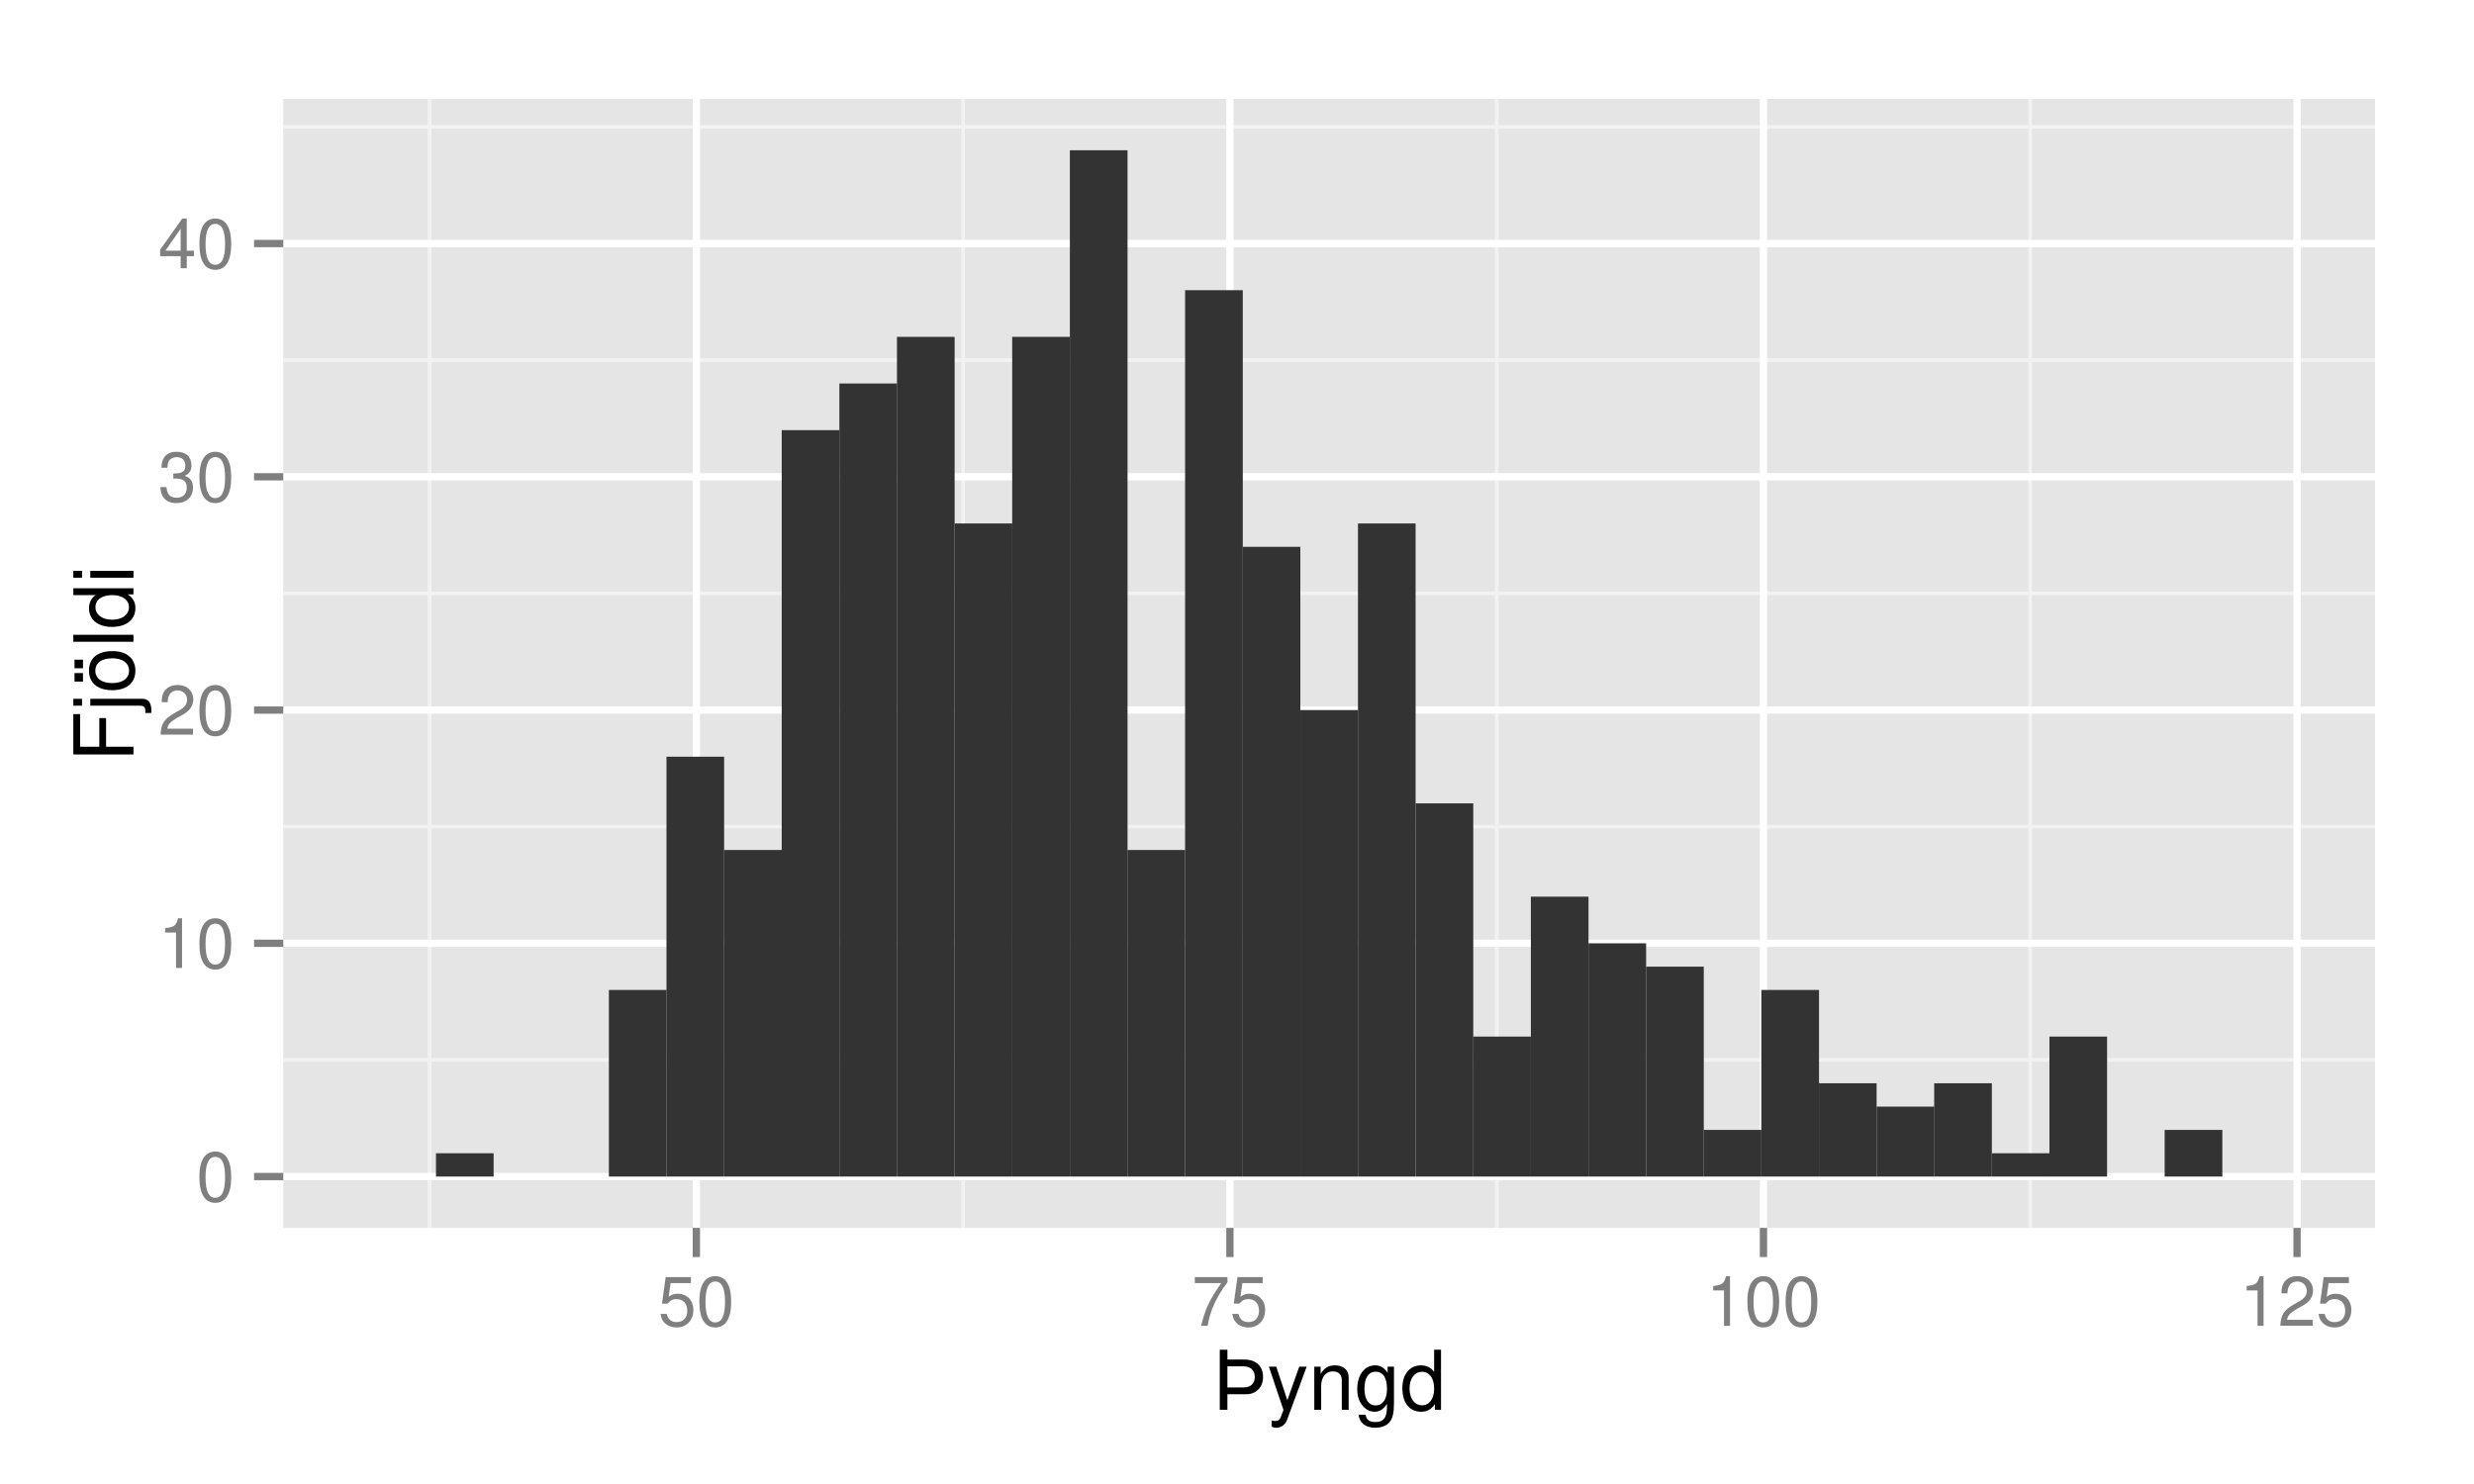 <?xml version="1.0" encoding="UTF-8"?>
<svg xmlns="http://www.w3.org/2000/svg" xmlns:xlink="http://www.w3.org/1999/xlink" width="360pt" height="216pt" viewBox="0 0 360 216" version="1.1">
<defs>
<g>
<symbol overflow="visible" id="glyph0-0">
<path style="stroke:none;" d=""/>
</symbol>
<symbol overflow="visible" id="glyph0-1">
<path style="stroke:none;" d="M 2.75 -7.234 C 2.094 -7.234 1.484 -6.938 1.125 -6.438 C 0.656 -5.797 0.438 -4.844 0.438 -3.5 C 0.438 -1.062 1.234 0.234 2.75 0.234 C 4.25 0.234 5.062 -1.062 5.062 -3.438 C 5.062 -4.844 4.844 -5.781 4.375 -6.438 C 4.016 -6.938 3.422 -7.234 2.75 -7.234 Z M 2.75 -6.453 C 3.703 -6.453 4.172 -5.484 4.172 -3.516 C 4.172 -1.453 3.703 -0.5 2.734 -0.5 C 1.797 -0.5 1.328 -1.5 1.328 -3.484 C 1.328 -5.484 1.797 -6.453 2.75 -6.453 Z M 2.75 -6.453 "/>
</symbol>
<symbol overflow="visible" id="glyph0-2">
<path style="stroke:none;" d="M 2.594 -5.156 L 2.594 0 L 3.469 0 L 3.469 -7.234 L 2.891 -7.234 C 2.578 -6.125 2.375 -5.969 1.016 -5.797 L 1.016 -5.156 Z M 2.594 -5.156 "/>
</symbol>
<symbol overflow="visible" id="glyph0-3">
<path style="stroke:none;" d="M 5.062 -0.875 L 1.328 -0.875 C 1.422 -1.469 1.734 -1.844 2.609 -2.375 L 3.609 -2.938 C 4.594 -3.484 5.109 -4.234 5.109 -5.125 C 5.109 -5.719 4.875 -6.281 4.453 -6.672 C 4.031 -7.047 3.516 -7.234 2.844 -7.234 C 1.938 -7.234 1.266 -6.906 0.875 -6.297 C 0.625 -5.906 0.516 -5.453 0.5 -4.734 L 1.375 -4.734 C 1.406 -5.219 1.469 -5.516 1.594 -5.75 C 1.812 -6.188 2.281 -6.453 2.812 -6.453 C 3.609 -6.453 4.203 -5.875 4.203 -5.094 C 4.203 -4.516 3.875 -4.016 3.25 -3.656 L 2.328 -3.125 C 0.844 -2.266 0.422 -1.594 0.344 -0.016 L 5.062 -0.016 Z M 5.062 -0.875 "/>
</symbol>
<symbol overflow="visible" id="glyph0-4">
<path style="stroke:none;" d="M 2.203 -3.328 L 2.688 -3.328 C 3.656 -3.328 4.156 -2.875 4.156 -2.016 C 4.156 -1.094 3.609 -0.547 2.703 -0.547 C 1.734 -0.547 1.266 -1.047 1.203 -2.094 L 0.312 -2.094 C 0.359 -1.516 0.453 -1.141 0.625 -0.812 C 1 -0.125 1.688 0.234 2.656 0.234 C 4.125 0.234 5.062 -0.656 5.062 -2.016 C 5.062 -2.938 4.703 -3.438 3.859 -3.734 C 4.516 -4.016 4.844 -4.516 4.844 -5.234 C 4.844 -6.484 4.047 -7.234 2.688 -7.234 C 1.266 -7.234 0.5 -6.438 0.469 -4.906 L 1.344 -4.906 C 1.359 -5.344 1.406 -5.594 1.516 -5.812 C 1.703 -6.219 2.156 -6.453 2.703 -6.453 C 3.484 -6.453 3.953 -5.984 3.953 -5.203 C 3.953 -4.703 3.766 -4.391 3.375 -4.219 C 3.141 -4.125 2.812 -4.078 2.203 -4.062 Z M 2.203 -3.328 "/>
</symbol>
<symbol overflow="visible" id="glyph0-5">
<path style="stroke:none;" d="M 3.266 -1.75 L 3.266 0 L 4.156 0 L 4.156 -1.75 L 5.203 -1.75 L 5.203 -2.547 L 4.156 -2.547 L 4.156 -7.234 L 3.5 -7.234 L 0.281 -2.688 L 0.281 -1.75 Z M 3.266 -2.547 L 1.047 -2.547 L 3.266 -5.734 Z M 3.266 -2.547 "/>
</symbol>
<symbol overflow="visible" id="glyph0-6">
<path style="stroke:none;" d="M 4.766 -7.094 L 1.094 -7.094 L 0.562 -3.234 L 1.375 -3.234 C 1.797 -3.719 2.125 -3.891 2.688 -3.891 C 3.641 -3.891 4.234 -3.234 4.234 -2.188 C 4.234 -1.172 3.641 -0.547 2.688 -0.547 C 1.906 -0.547 1.438 -0.938 1.234 -1.734 L 0.344 -1.734 C 0.469 -1.156 0.562 -0.875 0.781 -0.625 C 1.188 -0.078 1.906 0.234 2.703 0.234 C 4.125 0.234 5.125 -0.812 5.125 -2.312 C 5.125 -3.703 4.203 -4.672 2.844 -4.672 C 2.344 -4.672 1.938 -4.547 1.531 -4.234 L 1.812 -6.219 L 4.766 -6.219 Z M 4.766 -7.094 "/>
</symbol>
<symbol overflow="visible" id="glyph0-7">
<path style="stroke:none;" d="M 5.203 -7.094 L 0.453 -7.094 L 0.453 -6.219 L 4.297 -6.219 C 2.594 -3.812 1.906 -2.328 1.375 0 L 2.312 0 C 2.703 -2.266 3.594 -4.219 5.203 -6.344 Z M 5.203 -7.094 "/>
</symbol>
<symbol overflow="visible" id="glyph1-0">
<path style="stroke:none;" d=""/>
</symbol>
<symbol overflow="visible" id="glyph1-1">
<path style="stroke:none;" d="M 2.203 -2.266 L 4.953 -2.266 C 6.391 -2.266 7.391 -3.297 7.391 -4.766 C 7.391 -6.344 6.375 -7.312 4.703 -7.312 L 2.203 -7.312 L 2.203 -8.75 L 1.094 -8.75 L 1.094 0 L 2.203 0 Z M 2.203 -3.25 L 2.203 -6.328 L 4.531 -6.328 C 5.578 -6.328 6.188 -5.75 6.188 -4.781 C 6.188 -3.812 5.578 -3.25 4.531 -3.25 Z M 2.203 -3.25 "/>
</symbol>
<symbol overflow="visible" id="glyph1-2">
<path style="stroke:none;" d="M 4.656 -6.281 L 2.922 -1.391 L 1.312 -6.281 L 0.234 -6.281 L 2.359 0.031 L 1.984 1.016 C 1.812 1.469 1.594 1.625 1.172 1.625 C 1.016 1.625 0.859 1.609 0.641 1.562 L 0.641 2.453 C 0.859 2.562 1.062 2.609 1.312 2.609 C 1.641 2.609 1.984 2.516 2.25 2.312 C 2.562 2.094 2.75 1.828 2.938 1.312 L 5.734 -6.281 Z M 4.656 -6.281 "/>
</symbol>
<symbol overflow="visible" id="glyph1-3">
<path style="stroke:none;" d="M 0.844 -6.281 L 0.844 0 L 1.844 0 L 1.844 -3.469 C 1.844 -4.75 2.516 -5.594 3.547 -5.594 C 4.344 -5.594 4.844 -5.109 4.844 -4.359 L 4.844 0 L 5.844 0 L 5.844 -4.75 C 5.844 -5.797 5.062 -6.469 3.859 -6.469 C 2.922 -6.469 2.312 -6.109 1.766 -5.234 L 1.766 -6.281 Z M 0.844 -6.281 "/>
</symbol>
<symbol overflow="visible" id="glyph1-4">
<path style="stroke:none;" d="M 4.844 -6.281 L 4.844 -5.375 C 4.344 -6.125 3.797 -6.469 3 -6.469 C 1.469 -6.469 0.422 -5.047 0.422 -3.031 C 0.422 -1.984 0.672 -1.219 1.219 -0.578 C 1.688 -0.031 2.281 0.281 2.922 0.281 C 3.688 0.281 4.219 -0.062 4.75 -0.859 L 4.75 -0.531 C 4.75 1.156 4.281 1.781 3.031 1.781 C 2.188 1.781 1.734 1.438 1.641 0.719 L 0.625 0.719 C 0.719 1.891 1.641 2.609 3.016 2.609 C 3.938 2.609 4.703 2.312 5.109 1.812 C 5.594 1.219 5.766 0.438 5.766 -1.031 L 5.766 -6.281 Z M 3.094 -5.547 C 4.156 -5.547 4.75 -4.656 4.75 -3.062 C 4.75 -1.531 4.141 -0.641 3.094 -0.641 C 2.062 -0.641 1.469 -1.547 1.469 -3.094 C 1.469 -4.625 2.062 -5.547 3.094 -5.547 Z M 3.094 -5.547 "/>
</symbol>
<symbol overflow="visible" id="glyph1-5">
<path style="stroke:none;" d="M 5.938 -8.75 L 4.938 -8.75 L 4.938 -5.5 C 4.531 -6.125 3.859 -6.469 3.016 -6.469 C 1.375 -6.469 0.312 -5.156 0.312 -3.156 C 0.312 -1.031 1.344 0.281 3.047 0.281 C 3.906 0.281 4.516 -0.047 5.047 -0.828 L 5.047 0 L 5.938 0 Z M 3.188 -5.531 C 4.266 -5.531 4.938 -4.578 4.938 -3.078 C 4.938 -1.625 4.25 -0.656 3.188 -0.656 C 2.094 -0.656 1.359 -1.625 1.359 -3.094 C 1.359 -4.562 2.094 -5.531 3.188 -5.531 Z M 3.188 -5.531 "/>
</symbol>
<symbol overflow="visible" id="glyph2-0">
<path style="stroke:none;" d=""/>
</symbol>
<symbol overflow="visible" id="glyph2-1">
<path style="stroke:none;" d="M -3.984 -2.203 L -3.984 -6.375 L -4.969 -6.375 L -4.969 -2.203 L -7.766 -2.203 L -7.766 -6.953 L -8.75 -6.953 L -8.75 -1.078 L 0 -1.078 L 0 -2.203 Z M -3.984 -2.203 "/>
</symbol>
<symbol overflow="visible" id="glyph2-2">
<path style="stroke:none;" d="M -6.281 -0.844 L 0.906 -0.844 C 1.531 -0.844 1.734 -0.641 1.734 -0.031 C 1.734 0.047 1.734 0.078 1.734 0.219 L 2.578 0.219 C 2.609 0.094 2.609 0.031 2.609 -0.125 C 2.609 -1.25 2.172 -1.844 1.312 -1.844 L -6.281 -1.844 Z M -8.75 -1.844 L -8.75 -0.844 L -7.484 -0.844 L -7.484 -1.844 Z M -8.75 -1.844 "/>
</symbol>
<symbol overflow="visible" id="glyph2-3">
<path style="stroke:none;" d="M -6.469 -3.266 C -6.469 -1.484 -5.203 -0.438 -3.094 -0.438 C -0.969 -0.438 0.281 -1.484 0.281 -3.281 C 0.281 -5.047 -0.984 -6.125 -3.047 -6.125 C -5.234 -6.125 -6.469 -5.094 -6.469 -3.266 Z M -5.547 -3.281 C -5.547 -4.406 -4.625 -5.078 -3.062 -5.078 C -1.578 -5.078 -0.641 -4.375 -0.641 -3.281 C -0.641 -2.156 -1.578 -1.469 -3.094 -1.469 C -4.625 -1.469 -5.547 -2.156 -5.547 -3.281 Z M -8.578 -2.922 L -8.578 -1.688 L -7.344 -1.688 L -7.344 -2.922 Z M -8.578 -4.875 L -8.578 -3.625 L -7.344 -3.625 L -7.344 -4.875 Z M -8.578 -4.875 "/>
</symbol>
<symbol overflow="visible" id="glyph2-4">
<path style="stroke:none;" d="M -8.75 -1.828 L -8.75 -0.812 L 0 -0.812 L 0 -1.828 Z M -8.75 -1.828 "/>
</symbol>
<symbol overflow="visible" id="glyph2-5">
<path style="stroke:none;" d="M -8.75 -5.938 L -8.75 -4.938 L -5.5 -4.938 C -6.125 -4.531 -6.469 -3.859 -6.469 -3.016 C -6.469 -1.375 -5.156 -0.312 -3.156 -0.312 C -1.031 -0.312 0.281 -1.344 0.281 -3.047 C 0.281 -3.906 -0.047 -4.516 -0.828 -5.047 L 0 -5.047 L 0 -5.938 Z M -5.531 -3.188 C -5.531 -4.266 -4.578 -4.938 -3.078 -4.938 C -1.625 -4.938 -0.656 -4.25 -0.656 -3.188 C -0.656 -2.094 -1.625 -1.359 -3.094 -1.359 C -4.562 -1.359 -5.531 -2.094 -5.531 -3.188 Z M -5.531 -3.188 "/>
</symbol>
<symbol overflow="visible" id="glyph2-6">
<path style="stroke:none;" d="M -6.281 -1.797 L -6.281 -0.797 L 0 -0.797 L 0 -1.797 Z M -8.75 -1.797 L -8.75 -0.797 L -7.484 -0.797 L -7.484 -1.797 Z M -8.75 -1.797 "/>
</symbol>
</g>
<clipPath id="clip1">
  <path d="M 41.219 14.398 L 345.602 14.398 L 345.602 178.719 L 41.219 178.719 Z M 41.219 14.398 "/>
</clipPath>
<clipPath id="clip2">
  <path d="M 41.219 154 L 345.602 154 L 345.602 155 L 41.219 155 Z M 41.219 154 "/>
</clipPath>
<clipPath id="clip3">
  <path d="M 41.219 120 L 345.602 120 L 345.602 121 L 41.219 121 Z M 41.219 120 "/>
</clipPath>
<clipPath id="clip4">
  <path d="M 41.219 86 L 345.602 86 L 345.602 87 L 41.219 87 Z M 41.219 86 "/>
</clipPath>
<clipPath id="clip5">
  <path d="M 41.219 52 L 345.602 52 L 345.602 53 L 41.219 53 Z M 41.219 52 "/>
</clipPath>
<clipPath id="clip6">
  <path d="M 41.219 18 L 345.602 18 L 345.602 19 L 41.219 19 Z M 41.219 18 "/>
</clipPath>
<clipPath id="clip7">
  <path d="M 62 14.398 L 63 14.398 L 63 178.719 L 62 178.719 Z M 62 14.398 "/>
</clipPath>
<clipPath id="clip8">
  <path d="M 139 14.398 L 141 14.398 L 141 178.719 L 139 178.719 Z M 139 14.398 "/>
</clipPath>
<clipPath id="clip9">
  <path d="M 217 14.398 L 219 14.398 L 219 178.719 L 217 178.719 Z M 217 14.398 "/>
</clipPath>
<clipPath id="clip10">
  <path d="M 295 14.398 L 296 14.398 L 296 178.719 L 295 178.719 Z M 295 14.398 "/>
</clipPath>
<clipPath id="clip11">
  <path d="M 41.219 170 L 345.602 170 L 345.602 172 L 41.219 172 Z M 41.219 170 "/>
</clipPath>
<clipPath id="clip12">
  <path d="M 41.219 136 L 345.602 136 L 345.602 138 L 41.219 138 Z M 41.219 136 "/>
</clipPath>
<clipPath id="clip13">
  <path d="M 41.219 102 L 345.602 102 L 345.602 104 L 41.219 104 Z M 41.219 102 "/>
</clipPath>
<clipPath id="clip14">
  <path d="M 41.219 68 L 345.602 68 L 345.602 70 L 41.219 70 Z M 41.219 68 "/>
</clipPath>
<clipPath id="clip15">
  <path d="M 41.219 34 L 345.602 34 L 345.602 36 L 41.219 36 Z M 41.219 34 "/>
</clipPath>
<clipPath id="clip16">
  <path d="M 100 14.398 L 102 14.398 L 102 178.719 L 100 178.719 Z M 100 14.398 "/>
</clipPath>
<clipPath id="clip17">
  <path d="M 178 14.398 L 180 14.398 L 180 178.719 L 178 178.719 Z M 178 14.398 "/>
</clipPath>
<clipPath id="clip18">
  <path d="M 256 14.398 L 258 14.398 L 258 178.719 L 256 178.719 Z M 256 14.398 "/>
</clipPath>
<clipPath id="clip19">
  <path d="M 333 14.398 L 335 14.398 L 335 178.719 L 333 178.719 Z M 333 14.398 "/>
</clipPath>
</defs>
<g id="surface1">
<rect x="0" y="0" width="360" height="216" style="fill:rgb(100%,100%,100%);fill-opacity:1;stroke:none;"/>
<path style="fill:none;stroke-width:1.06;stroke-linecap:round;stroke-linejoin:round;stroke:rgb(100%,100%,100%);stroke-opacity:1;stroke-miterlimit:10;" d="M 0 0 L 360 0 L 360 216 L 0 216 Z M 0 0 " transform="matrix(1,0,0,-1,0,216)"/>
<g clip-path="url(#clip1)" clip-rule="nonzero">
<path style=" stroke:none;fill-rule:nonzero;fill:rgb(89.804%,89.804%,89.804%);fill-opacity:1;" d="M 41.219 178.719 L 345.602 178.719 L 345.602 14.398 L 41.219 14.398 Z M 41.219 178.719 "/>
</g>
<g clip-path="url(#clip2)" clip-rule="nonzero">
<path style="fill:none;stroke-width:0.53;stroke-linecap:butt;stroke-linejoin:round;stroke:rgb(94.902%,94.902%,94.902%);stroke-opacity:1;stroke-miterlimit:10;" d="M 41.219 61.73 L 345.602 61.73 " transform="matrix(1,0,0,-1,0,216)"/>
</g>
<g clip-path="url(#clip3)" clip-rule="nonzero">
<path style="fill:none;stroke-width:0.53;stroke-linecap:butt;stroke-linejoin:round;stroke:rgb(94.902%,94.902%,94.902%);stroke-opacity:1;stroke-miterlimit:10;" d="M 41.219 95.68 L 345.602 95.68 " transform="matrix(1,0,0,-1,0,216)"/>
</g>
<g clip-path="url(#clip4)" clip-rule="nonzero">
<path style="fill:none;stroke-width:0.53;stroke-linecap:butt;stroke-linejoin:round;stroke:rgb(94.902%,94.902%,94.902%);stroke-opacity:1;stroke-miterlimit:10;" d="M 41.219 129.629 L 345.602 129.629 " transform="matrix(1,0,0,-1,0,216)"/>
</g>
<g clip-path="url(#clip5)" clip-rule="nonzero">
<path style="fill:none;stroke-width:0.53;stroke-linecap:butt;stroke-linejoin:round;stroke:rgb(94.902%,94.902%,94.902%);stroke-opacity:1;stroke-miterlimit:10;" d="M 41.219 163.578 L 345.602 163.578 " transform="matrix(1,0,0,-1,0,216)"/>
</g>
<g clip-path="url(#clip6)" clip-rule="nonzero">
<path style="fill:none;stroke-width:0.53;stroke-linecap:butt;stroke-linejoin:round;stroke:rgb(94.902%,94.902%,94.902%);stroke-opacity:1;stroke-miterlimit:10;" d="M 41.219 197.531 L 345.602 197.531 " transform="matrix(1,0,0,-1,0,216)"/>
</g>
<g clip-path="url(#clip7)" clip-rule="nonzero">
<path style="fill:none;stroke-width:0.53;stroke-linecap:butt;stroke-linejoin:round;stroke:rgb(94.902%,94.902%,94.902%);stroke-opacity:1;stroke-miterlimit:10;" d="M 62.512 37.281 L 62.512 201.602 " transform="matrix(1,0,0,-1,0,216)"/>
</g>
<g clip-path="url(#clip8)" clip-rule="nonzero">
<path style="fill:none;stroke-width:0.53;stroke-linecap:butt;stroke-linejoin:round;stroke:rgb(94.902%,94.902%,94.902%);stroke-opacity:1;stroke-miterlimit:10;" d="M 140.148 37.281 L 140.148 201.602 " transform="matrix(1,0,0,-1,0,216)"/>
</g>
<g clip-path="url(#clip9)" clip-rule="nonzero">
<path style="fill:none;stroke-width:0.53;stroke-linecap:butt;stroke-linejoin:round;stroke:rgb(94.902%,94.902%,94.902%);stroke-opacity:1;stroke-miterlimit:10;" d="M 217.789 37.281 L 217.789 201.602 " transform="matrix(1,0,0,-1,0,216)"/>
</g>
<g clip-path="url(#clip10)" clip-rule="nonzero">
<path style="fill:none;stroke-width:0.53;stroke-linecap:butt;stroke-linejoin:round;stroke:rgb(94.902%,94.902%,94.902%);stroke-opacity:1;stroke-miterlimit:10;" d="M 295.43 37.281 L 295.43 201.602 " transform="matrix(1,0,0,-1,0,216)"/>
</g>
<g clip-path="url(#clip11)" clip-rule="nonzero">
<path style="fill:none;stroke-width:1.06;stroke-linecap:butt;stroke-linejoin:round;stroke:rgb(100%,100%,100%);stroke-opacity:1;stroke-miterlimit:10;" d="M 41.219 44.75 L 345.602 44.75 " transform="matrix(1,0,0,-1,0,216)"/>
</g>
<g clip-path="url(#clip12)" clip-rule="nonzero">
<path style="fill:none;stroke-width:1.06;stroke-linecap:butt;stroke-linejoin:round;stroke:rgb(100%,100%,100%);stroke-opacity:1;stroke-miterlimit:10;" d="M 41.219 78.699 L 345.602 78.699 " transform="matrix(1,0,0,-1,0,216)"/>
</g>
<g clip-path="url(#clip13)" clip-rule="nonzero">
<path style="fill:none;stroke-width:1.06;stroke-linecap:butt;stroke-linejoin:round;stroke:rgb(100%,100%,100%);stroke-opacity:1;stroke-miterlimit:10;" d="M 41.219 112.648 L 345.602 112.648 " transform="matrix(1,0,0,-1,0,216)"/>
</g>
<g clip-path="url(#clip14)" clip-rule="nonzero">
<path style="fill:none;stroke-width:1.06;stroke-linecap:butt;stroke-linejoin:round;stroke:rgb(100%,100%,100%);stroke-opacity:1;stroke-miterlimit:10;" d="M 41.219 146.602 L 345.602 146.602 " transform="matrix(1,0,0,-1,0,216)"/>
</g>
<g clip-path="url(#clip15)" clip-rule="nonzero">
<path style="fill:none;stroke-width:1.06;stroke-linecap:butt;stroke-linejoin:round;stroke:rgb(100%,100%,100%);stroke-opacity:1;stroke-miterlimit:10;" d="M 41.219 180.551 L 345.602 180.551 " transform="matrix(1,0,0,-1,0,216)"/>
</g>
<g clip-path="url(#clip16)" clip-rule="nonzero">
<path style="fill:none;stroke-width:1.06;stroke-linecap:butt;stroke-linejoin:round;stroke:rgb(100%,100%,100%);stroke-opacity:1;stroke-miterlimit:10;" d="M 101.328 37.281 L 101.328 201.602 " transform="matrix(1,0,0,-1,0,216)"/>
</g>
<g clip-path="url(#clip17)" clip-rule="nonzero">
<path style="fill:none;stroke-width:1.06;stroke-linecap:butt;stroke-linejoin:round;stroke:rgb(100%,100%,100%);stroke-opacity:1;stroke-miterlimit:10;" d="M 178.969 37.281 L 178.969 201.602 " transform="matrix(1,0,0,-1,0,216)"/>
</g>
<g clip-path="url(#clip18)" clip-rule="nonzero">
<path style="fill:none;stroke-width:1.06;stroke-linecap:butt;stroke-linejoin:round;stroke:rgb(100%,100%,100%);stroke-opacity:1;stroke-miterlimit:10;" d="M 256.609 37.281 L 256.609 201.602 " transform="matrix(1,0,0,-1,0,216)"/>
</g>
<g clip-path="url(#clip19)" clip-rule="nonzero">
<path style="fill:none;stroke-width:1.06;stroke-linecap:butt;stroke-linejoin:round;stroke:rgb(100%,100%,100%);stroke-opacity:1;stroke-miterlimit:10;" d="M 334.25 37.281 L 334.25 201.602 " transform="matrix(1,0,0,-1,0,216)"/>
</g>
<path style=" stroke:none;fill-rule:nonzero;fill:rgb(20%,20%,20%);fill-opacity:1;" d="M 63.441 171.25 L 71.828 171.25 L 71.828 167.859 L 63.441 167.859 Z M 63.441 171.25 "/>
<path style=" stroke:none;fill-rule:nonzero;fill:rgb(20%,20%,20%);fill-opacity:1;" d="M 88.602 171.25 L 96.988 171.25 L 96.988 144.09 L 88.602 144.09 Z M 88.602 171.25 "/>
<path style=" stroke:none;fill-rule:nonzero;fill:rgb(20%,20%,20%);fill-opacity:1;" d="M 96.98 171.25 L 105.371 171.25 L 105.371 110.141 L 96.98 110.141 Z M 96.98 171.25 "/>
<path style=" stroke:none;fill-rule:nonzero;fill:rgb(20%,20%,20%);fill-opacity:1;" d="M 105.371 171.25 L 113.762 171.25 L 113.762 123.719 L 105.371 123.719 Z M 105.371 171.25 "/>
<path style=" stroke:none;fill-rule:nonzero;fill:rgb(20%,20%,20%);fill-opacity:1;" d="M 113.75 171.25 L 122.141 171.25 L 122.141 62.609 L 113.75 62.609 Z M 113.75 171.25 "/>
<path style=" stroke:none;fill-rule:nonzero;fill:rgb(20%,20%,20%);fill-opacity:1;" d="M 122.141 171.25 L 130.531 171.25 L 130.531 55.82 L 122.141 55.82 Z M 122.141 171.25 "/>
<path style=" stroke:none;fill-rule:nonzero;fill:rgb(20%,20%,20%);fill-opacity:1;" d="M 130.52 171.25 L 138.91 171.25 L 138.91 49.031 L 130.52 49.031 Z M 130.52 171.25 "/>
<path style=" stroke:none;fill-rule:nonzero;fill:rgb(20%,20%,20%);fill-opacity:1;" d="M 138.91 171.25 L 147.301 171.25 L 147.301 76.191 L 138.91 76.191 Z M 138.91 171.25 "/>
<path style=" stroke:none;fill-rule:nonzero;fill:rgb(20%,20%,20%);fill-opacity:1;" d="M 147.289 171.25 L 155.68 171.25 L 155.68 49.031 L 147.289 49.031 Z M 147.289 171.25 "/>
<path style=" stroke:none;fill-rule:nonzero;fill:rgb(20%,20%,20%);fill-opacity:1;" d="M 155.68 171.25 L 164.07 171.25 L 164.07 21.871 L 155.68 21.871 Z M 155.68 171.25 "/>
<path style=" stroke:none;fill-rule:nonzero;fill:rgb(20%,20%,20%);fill-opacity:1;" d="M 164.059 171.25 L 172.449 171.25 L 172.449 123.719 L 164.059 123.719 Z M 164.059 171.25 "/>
<path style=" stroke:none;fill-rule:nonzero;fill:rgb(20%,20%,20%);fill-opacity:1;" d="M 172.449 171.25 L 180.84 171.25 L 180.84 42.238 L 172.449 42.238 Z M 172.449 171.25 "/>
<path style=" stroke:none;fill-rule:nonzero;fill:rgb(20%,20%,20%);fill-opacity:1;" d="M 180.828 171.25 L 189.219 171.25 L 189.219 79.59 L 180.828 79.59 Z M 180.828 171.25 "/>
<path style=" stroke:none;fill-rule:nonzero;fill:rgb(20%,20%,20%);fill-opacity:1;" d="M 189.219 171.25 L 197.609 171.25 L 197.609 103.352 L 189.219 103.352 Z M 189.219 171.25 "/>
<path style=" stroke:none;fill-rule:nonzero;fill:rgb(20%,20%,20%);fill-opacity:1;" d="M 197.602 171.25 L 205.988 171.25 L 205.988 76.191 L 197.602 76.191 Z M 197.602 171.25 "/>
<path style=" stroke:none;fill-rule:nonzero;fill:rgb(20%,20%,20%);fill-opacity:1;" d="M 205.988 171.25 L 214.379 171.25 L 214.379 116.93 L 205.988 116.93 Z M 205.988 171.25 "/>
<path style=" stroke:none;fill-rule:nonzero;fill:rgb(20%,20%,20%);fill-opacity:1;" d="M 214.371 171.25 L 222.762 171.25 L 222.762 150.879 L 214.371 150.879 Z M 214.371 171.25 "/>
<path style=" stroke:none;fill-rule:nonzero;fill:rgb(20%,20%,20%);fill-opacity:1;" d="M 222.762 171.25 L 231.148 171.25 L 231.148 130.512 L 222.762 130.512 Z M 222.762 171.25 "/>
<path style=" stroke:none;fill-rule:nonzero;fill:rgb(20%,20%,20%);fill-opacity:1;" d="M 231.141 171.25 L 239.531 171.25 L 239.531 137.301 L 231.141 137.301 Z M 231.141 171.25 "/>
<path style=" stroke:none;fill-rule:nonzero;fill:rgb(20%,20%,20%);fill-opacity:1;" d="M 239.531 171.25 L 247.922 171.25 L 247.922 140.699 L 239.531 140.699 Z M 239.531 171.25 "/>
<path style=" stroke:none;fill-rule:nonzero;fill:rgb(20%,20%,20%);fill-opacity:1;" d="M 247.91 171.25 L 256.301 171.25 L 256.301 164.461 L 247.91 164.461 Z M 247.91 171.25 "/>
<path style=" stroke:none;fill-rule:nonzero;fill:rgb(20%,20%,20%);fill-opacity:1;" d="M 256.301 171.25 L 264.691 171.25 L 264.691 144.09 L 256.301 144.09 Z M 256.301 171.25 "/>
<path style=" stroke:none;fill-rule:nonzero;fill:rgb(20%,20%,20%);fill-opacity:1;" d="M 264.68 171.25 L 273.07 171.25 L 273.07 157.672 L 264.68 157.672 Z M 264.68 171.25 "/>
<path style=" stroke:none;fill-rule:nonzero;fill:rgb(20%,20%,20%);fill-opacity:1;" d="M 273.07 171.25 L 281.461 171.25 L 281.461 161.07 L 273.07 161.07 Z M 273.07 171.25 "/>
<path style=" stroke:none;fill-rule:nonzero;fill:rgb(20%,20%,20%);fill-opacity:1;" d="M 281.449 171.25 L 289.84 171.25 L 289.84 157.672 L 281.449 157.672 Z M 281.449 171.25 "/>
<path style=" stroke:none;fill-rule:nonzero;fill:rgb(20%,20%,20%);fill-opacity:1;" d="M 289.84 171.25 L 298.23 171.25 L 298.23 167.859 L 289.84 167.859 Z M 289.84 171.25 "/>
<path style=" stroke:none;fill-rule:nonzero;fill:rgb(20%,20%,20%);fill-opacity:1;" d="M 298.219 171.25 L 306.609 171.25 L 306.609 150.879 L 298.219 150.879 Z M 298.219 171.25 "/>
<path style=" stroke:none;fill-rule:nonzero;fill:rgb(20%,20%,20%);fill-opacity:1;" d="M 314.988 171.25 L 323.379 171.25 L 323.379 164.461 L 314.988 164.461 Z M 314.988 171.25 "/>
<g style="fill:rgb(49.803%,49.803%,49.803%);fill-opacity:1;">
  <use xlink:href="#glyph0-1" x="28.58" y="174.84"/>
</g>
<g style="fill:rgb(49.803%,49.803%,49.803%);fill-opacity:1;">
  <use xlink:href="#glyph0-2" x="23.02" y="140.89"/>
  <use xlink:href="#glyph0-1" x="28.58" y="140.89"/>
</g>
<g style="fill:rgb(49.803%,49.803%,49.803%);fill-opacity:1;">
  <use xlink:href="#glyph0-3" x="23.02" y="106.94"/>
  <use xlink:href="#glyph0-1" x="28.58" y="106.94"/>
</g>
<g style="fill:rgb(49.803%,49.803%,49.803%);fill-opacity:1;">
  <use xlink:href="#glyph0-4" x="23.02" y="72.99"/>
  <use xlink:href="#glyph0-1" x="28.58" y="72.99"/>
</g>
<g style="fill:rgb(49.803%,49.803%,49.803%);fill-opacity:1;">
  <use xlink:href="#glyph0-5" x="23.02" y="39.04"/>
  <use xlink:href="#glyph0-1" x="28.58" y="39.04"/>
</g>
<path style="fill:none;stroke-width:1.06;stroke-linecap:butt;stroke-linejoin:round;stroke:rgb(49.803%,49.803%,49.803%);stroke-opacity:1;stroke-miterlimit:10;" d="M 36.969 44.75 L 41.219 44.75 " transform="matrix(1,0,0,-1,0,216)"/>
<path style="fill:none;stroke-width:1.06;stroke-linecap:butt;stroke-linejoin:round;stroke:rgb(49.803%,49.803%,49.803%);stroke-opacity:1;stroke-miterlimit:10;" d="M 36.969 78.699 L 41.219 78.699 " transform="matrix(1,0,0,-1,0,216)"/>
<path style="fill:none;stroke-width:1.06;stroke-linecap:butt;stroke-linejoin:round;stroke:rgb(49.803%,49.803%,49.803%);stroke-opacity:1;stroke-miterlimit:10;" d="M 36.969 112.648 L 41.219 112.648 " transform="matrix(1,0,0,-1,0,216)"/>
<path style="fill:none;stroke-width:1.06;stroke-linecap:butt;stroke-linejoin:round;stroke:rgb(49.803%,49.803%,49.803%);stroke-opacity:1;stroke-miterlimit:10;" d="M 36.969 146.602 L 41.219 146.602 " transform="matrix(1,0,0,-1,0,216)"/>
<path style="fill:none;stroke-width:1.06;stroke-linecap:butt;stroke-linejoin:round;stroke:rgb(49.803%,49.803%,49.803%);stroke-opacity:1;stroke-miterlimit:10;" d="M 36.969 180.551 L 41.219 180.551 " transform="matrix(1,0,0,-1,0,216)"/>
<path style="fill:none;stroke-width:1.06;stroke-linecap:butt;stroke-linejoin:round;stroke:rgb(49.803%,49.803%,49.803%);stroke-opacity:1;stroke-miterlimit:10;" d="M 101.328 33.031 L 101.328 37.281 " transform="matrix(1,0,0,-1,0,216)"/>
<path style="fill:none;stroke-width:1.06;stroke-linecap:butt;stroke-linejoin:round;stroke:rgb(49.803%,49.803%,49.803%);stroke-opacity:1;stroke-miterlimit:10;" d="M 178.969 33.031 L 178.969 37.281 " transform="matrix(1,0,0,-1,0,216)"/>
<path style="fill:none;stroke-width:1.06;stroke-linecap:butt;stroke-linejoin:round;stroke:rgb(49.803%,49.803%,49.803%);stroke-opacity:1;stroke-miterlimit:10;" d="M 256.609 33.031 L 256.609 37.281 " transform="matrix(1,0,0,-1,0,216)"/>
<path style="fill:none;stroke-width:1.06;stroke-linecap:butt;stroke-linejoin:round;stroke:rgb(49.803%,49.803%,49.803%);stroke-opacity:1;stroke-miterlimit:10;" d="M 334.25 33.031 L 334.25 37.281 " transform="matrix(1,0,0,-1,0,216)"/>
<g style="fill:rgb(49.803%,49.803%,49.803%);fill-opacity:1;">
  <use xlink:href="#glyph0-6" x="95.77" y="192.98"/>
  <use xlink:href="#glyph0-1" x="101.33" y="192.98"/>
</g>
<g style="fill:rgb(49.803%,49.803%,49.803%);fill-opacity:1;">
  <use xlink:href="#glyph0-7" x="173.41" y="192.98"/>
  <use xlink:href="#glyph0-6" x="178.97" y="192.98"/>
</g>
<g style="fill:rgb(49.803%,49.803%,49.803%);fill-opacity:1;">
  <use xlink:href="#glyph0-2" x="248.27" y="192.98"/>
  <use xlink:href="#glyph0-1" x="253.83" y="192.98"/>
  <use xlink:href="#glyph0-1" x="259.39" y="192.98"/>
</g>
<g style="fill:rgb(49.803%,49.803%,49.803%);fill-opacity:1;">
  <use xlink:href="#glyph0-2" x="325.91" y="192.98"/>
  <use xlink:href="#glyph0-3" x="331.47" y="192.98"/>
  <use xlink:href="#glyph0-6" x="337.03" y="192.98"/>
</g>
<g style="fill:rgb(0%,0%,0%);fill-opacity:1;">
  <use xlink:href="#glyph1-1" x="176.4" y="205.2"/>
  <use xlink:href="#glyph1-2" x="184.404" y="205.2"/>
  <use xlink:href="#glyph1-3" x="190.404" y="205.2"/>
  <use xlink:href="#glyph1-4" x="197.076" y="205.2"/>
  <use xlink:href="#glyph1-5" x="203.748" y="205.2"/>
</g>
<g style="fill:rgb(0%,0%,0%);fill-opacity:1;">
  <use xlink:href="#glyph2-1" x="19.42" y="110.89"/>
  <use xlink:href="#glyph2-2" x="19.42" y="103.558"/>
  <use xlink:href="#glyph2-3" x="19.42" y="100.894"/>
  <use xlink:href="#glyph2-4" x="19.42" y="94.222"/>
  <use xlink:href="#glyph2-5" x="19.42" y="91.558"/>
  <use xlink:href="#glyph2-6" x="19.42" y="84.886"/>
</g>
</g>
</svg>
